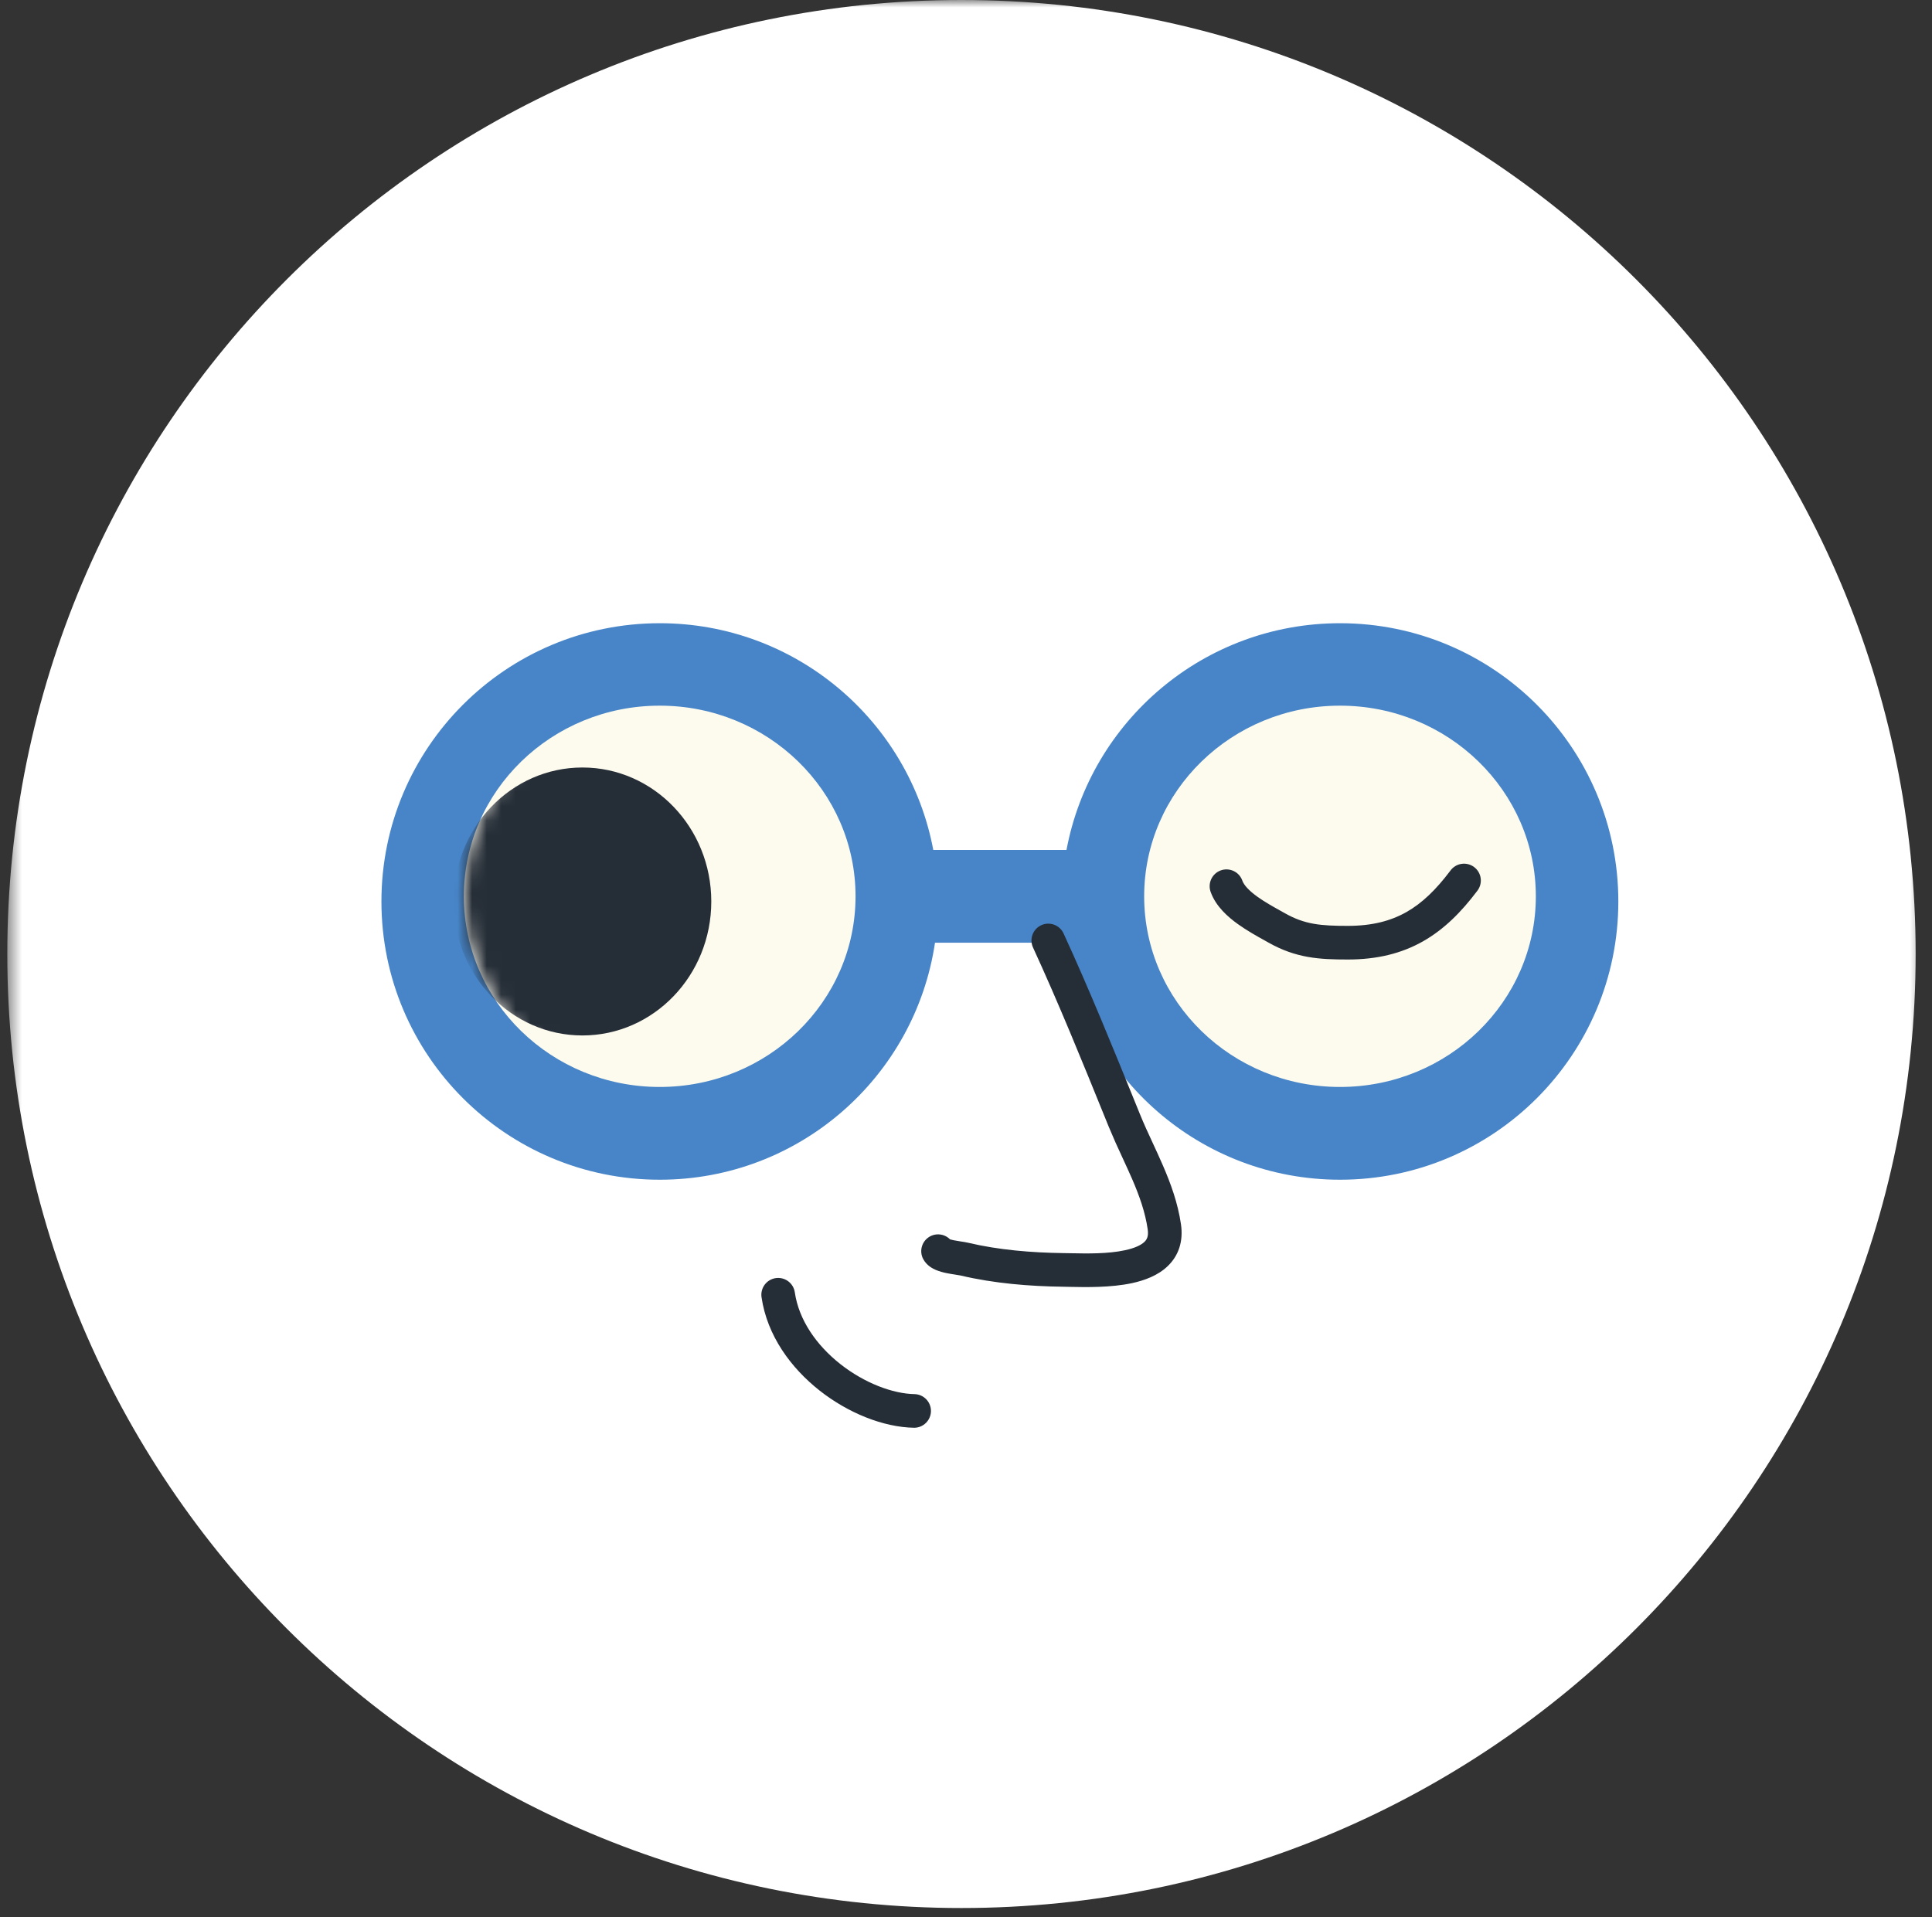 <svg width="133" height="132" viewBox="0 0 133 132" fill="none" xmlns="http://www.w3.org/2000/svg">
<rect x="0" y="0" width="133" height="132" fill="#333333" stroke="none"/>
<mask id="mask0_119_1354" style="mask-type:luminance" maskUnits="userSpaceOnUse" x="0" y="0" width="133" height="132">
<path d="M0.503 0H132.503V132H0.503V0Z" fill="white"/>
</mask>
<g mask="url(#mask0_119_1354)">
<path d="M66.188 131.371C102.465 131.371 131.874 101.963 131.874 65.686C131.874 29.408 102.465 0 66.188 0C29.911 0 0.503 29.408 0.503 65.686C0.503 101.963 29.911 131.371 66.188 131.371Z" fill="white"/>
<path fill-rule="evenodd" clip-rule="evenodd" d="M45.417 81.226C55.033 81.226 62.995 74.142 64.366 64.907H73.299C74.671 74.142 82.632 81.226 92.248 81.226C102.829 81.226 111.407 72.649 111.407 62.068C111.407 51.487 102.829 42.91 92.248 42.91C82.879 42.91 75.082 49.634 73.418 58.521H64.248C62.583 49.635 54.786 42.91 45.417 42.91C34.836 42.91 26.258 51.487 26.258 62.068C26.258 72.648 34.836 81.226 45.417 81.226Z" fill="#4785C8"/>
<path d="M92.247 74.84C99.692 74.84 105.728 68.963 105.728 61.713C105.728 54.464 99.692 48.586 92.247 48.586C84.801 48.586 78.765 54.464 78.765 61.713C78.765 68.963 84.801 74.84 92.247 74.84Z" fill="#FDFAEE"/>
<path d="M45.415 74.84C52.86 74.84 58.896 68.963 58.896 61.713C58.896 54.464 52.86 48.586 45.415 48.586C37.969 48.586 31.933 54.464 31.933 61.713C31.933 68.963 37.969 74.84 45.415 74.84Z" fill="#FDFAEE"/>
<mask id="mask1_119_1354" style="mask-type:luminance" maskUnits="userSpaceOnUse" x="31" y="48" width="28" height="27">
<path d="M45.416 74.841C52.861 74.841 58.897 68.964 58.897 61.714C58.897 54.465 52.861 48.587 45.416 48.587C37.97 48.587 31.934 54.465 31.934 61.714C31.934 68.964 37.97 74.841 45.416 74.841Z" fill="white"/>
</mask>
<g mask="url(#mask1_119_1354)">
<path d="M40.095 71.293C44.994 71.293 48.965 67.163 48.965 62.069C48.965 56.974 44.994 52.844 40.095 52.844C35.197 52.844 31.226 56.974 31.226 62.069C31.226 67.163 35.197 71.293 40.095 71.293Z" fill="#252D37"/>
</g>
<path fill-rule="evenodd" clip-rule="evenodd" d="M96.817 62.799C97.905 62.183 98.862 61.251 99.84 59.953C99.93 59.826 100.044 59.72 100.175 59.638C100.307 59.557 100.453 59.503 100.606 59.48C100.759 59.456 100.915 59.463 101.065 59.501C101.215 59.538 101.356 59.606 101.48 59.699C101.603 59.792 101.707 59.908 101.785 60.042C101.862 60.176 101.913 60.324 101.932 60.477C101.952 60.631 101.94 60.786 101.899 60.935C101.857 61.084 101.786 61.224 101.69 61.345C100.602 62.788 99.419 63.986 97.957 64.814C96.482 65.648 94.801 66.064 92.781 66.064C90.82 66.064 89.224 65.97 87.327 64.901L87.064 64.754L87.061 64.752C86.527 64.456 85.843 64.074 85.229 63.635C84.528 63.134 83.719 62.421 83.36 61.459C83.301 61.316 83.272 61.161 83.273 61.006C83.275 60.851 83.308 60.697 83.37 60.555C83.432 60.413 83.522 60.284 83.635 60.177C83.748 60.07 83.881 59.987 84.026 59.933C84.172 59.879 84.327 59.854 84.482 59.861C84.637 59.868 84.789 59.906 84.93 59.973C85.07 60.039 85.195 60.134 85.298 60.25C85.401 60.367 85.48 60.502 85.529 60.65C85.637 60.938 85.963 61.314 86.576 61.753C87.073 62.108 87.626 62.416 88.161 62.714L88.163 62.716L88.463 62.883C89.824 63.651 90.923 63.748 92.781 63.748C94.465 63.748 95.742 63.407 96.817 62.799ZM71.683 63.701C71.962 63.573 72.28 63.562 72.568 63.668C72.855 63.775 73.089 63.992 73.217 64.27C75.021 68.199 76.625 72.156 78.231 76.114L78.462 76.684C78.75 77.393 79.043 78.024 79.347 78.679C79.578 79.177 79.815 79.69 80.062 80.261C80.597 81.498 81.085 82.829 81.299 84.299C81.47 85.474 81.132 86.461 80.385 87.176C79.703 87.831 78.781 88.161 77.935 88.345C76.463 88.663 74.726 88.626 73.626 88.603C73.482 88.599 73.337 88.597 73.192 88.594C70.884 88.564 68.43 88.368 66.118 87.819C66.008 87.798 65.898 87.779 65.788 87.764C65.581 87.734 65.375 87.699 65.17 87.658C64.92 87.61 64.675 87.538 64.438 87.444C64.239 87.36 63.799 87.152 63.551 86.683C63.422 86.438 63.386 86.154 63.449 85.883C63.512 85.613 63.67 85.374 63.894 85.211C64.118 85.047 64.394 84.969 64.67 84.992C64.947 85.014 65.206 85.135 65.401 85.333C65.456 85.349 65.535 85.37 65.639 85.391C65.794 85.422 65.961 85.449 66.135 85.476L66.177 85.482C66.319 85.503 66.507 85.533 66.651 85.567C68.74 86.062 71.012 86.25 73.223 86.279L73.71 86.287C74.838 86.31 76.265 86.337 77.445 86.081C78.122 85.936 78.553 85.727 78.783 85.506C78.948 85.348 79.08 85.126 79.007 84.633C78.836 83.458 78.439 82.341 77.937 81.179C77.747 80.741 77.525 80.26 77.295 79.761C76.952 79.033 76.625 78.297 76.316 77.554L76.091 76.999C74.481 73.029 72.894 69.116 71.113 65.237C70.985 64.957 70.973 64.639 71.08 64.351C71.187 64.063 71.403 63.829 71.683 63.701ZM54.715 88.98C54.694 88.83 54.642 88.685 54.565 88.554C54.487 88.424 54.384 88.31 54.262 88.219C54.141 88.128 54.002 88.061 53.855 88.024C53.707 87.987 53.554 87.979 53.404 88C53.1 88.044 52.826 88.207 52.642 88.453C52.551 88.575 52.485 88.714 52.448 88.861C52.41 89.008 52.402 89.162 52.424 89.312C52.809 91.968 54.458 94.195 56.422 95.743C58.38 97.284 60.8 98.27 62.939 98.304C63.241 98.301 63.53 98.181 63.744 97.968C63.959 97.755 64.082 97.467 64.087 97.165C64.092 96.862 63.978 96.57 63.771 96.351C63.564 96.131 63.279 96.001 62.977 95.989C61.456 95.964 59.512 95.227 57.855 93.924C56.206 92.624 54.991 90.883 54.715 88.98Z" fill="#252D37"/>
</g>
</svg>
